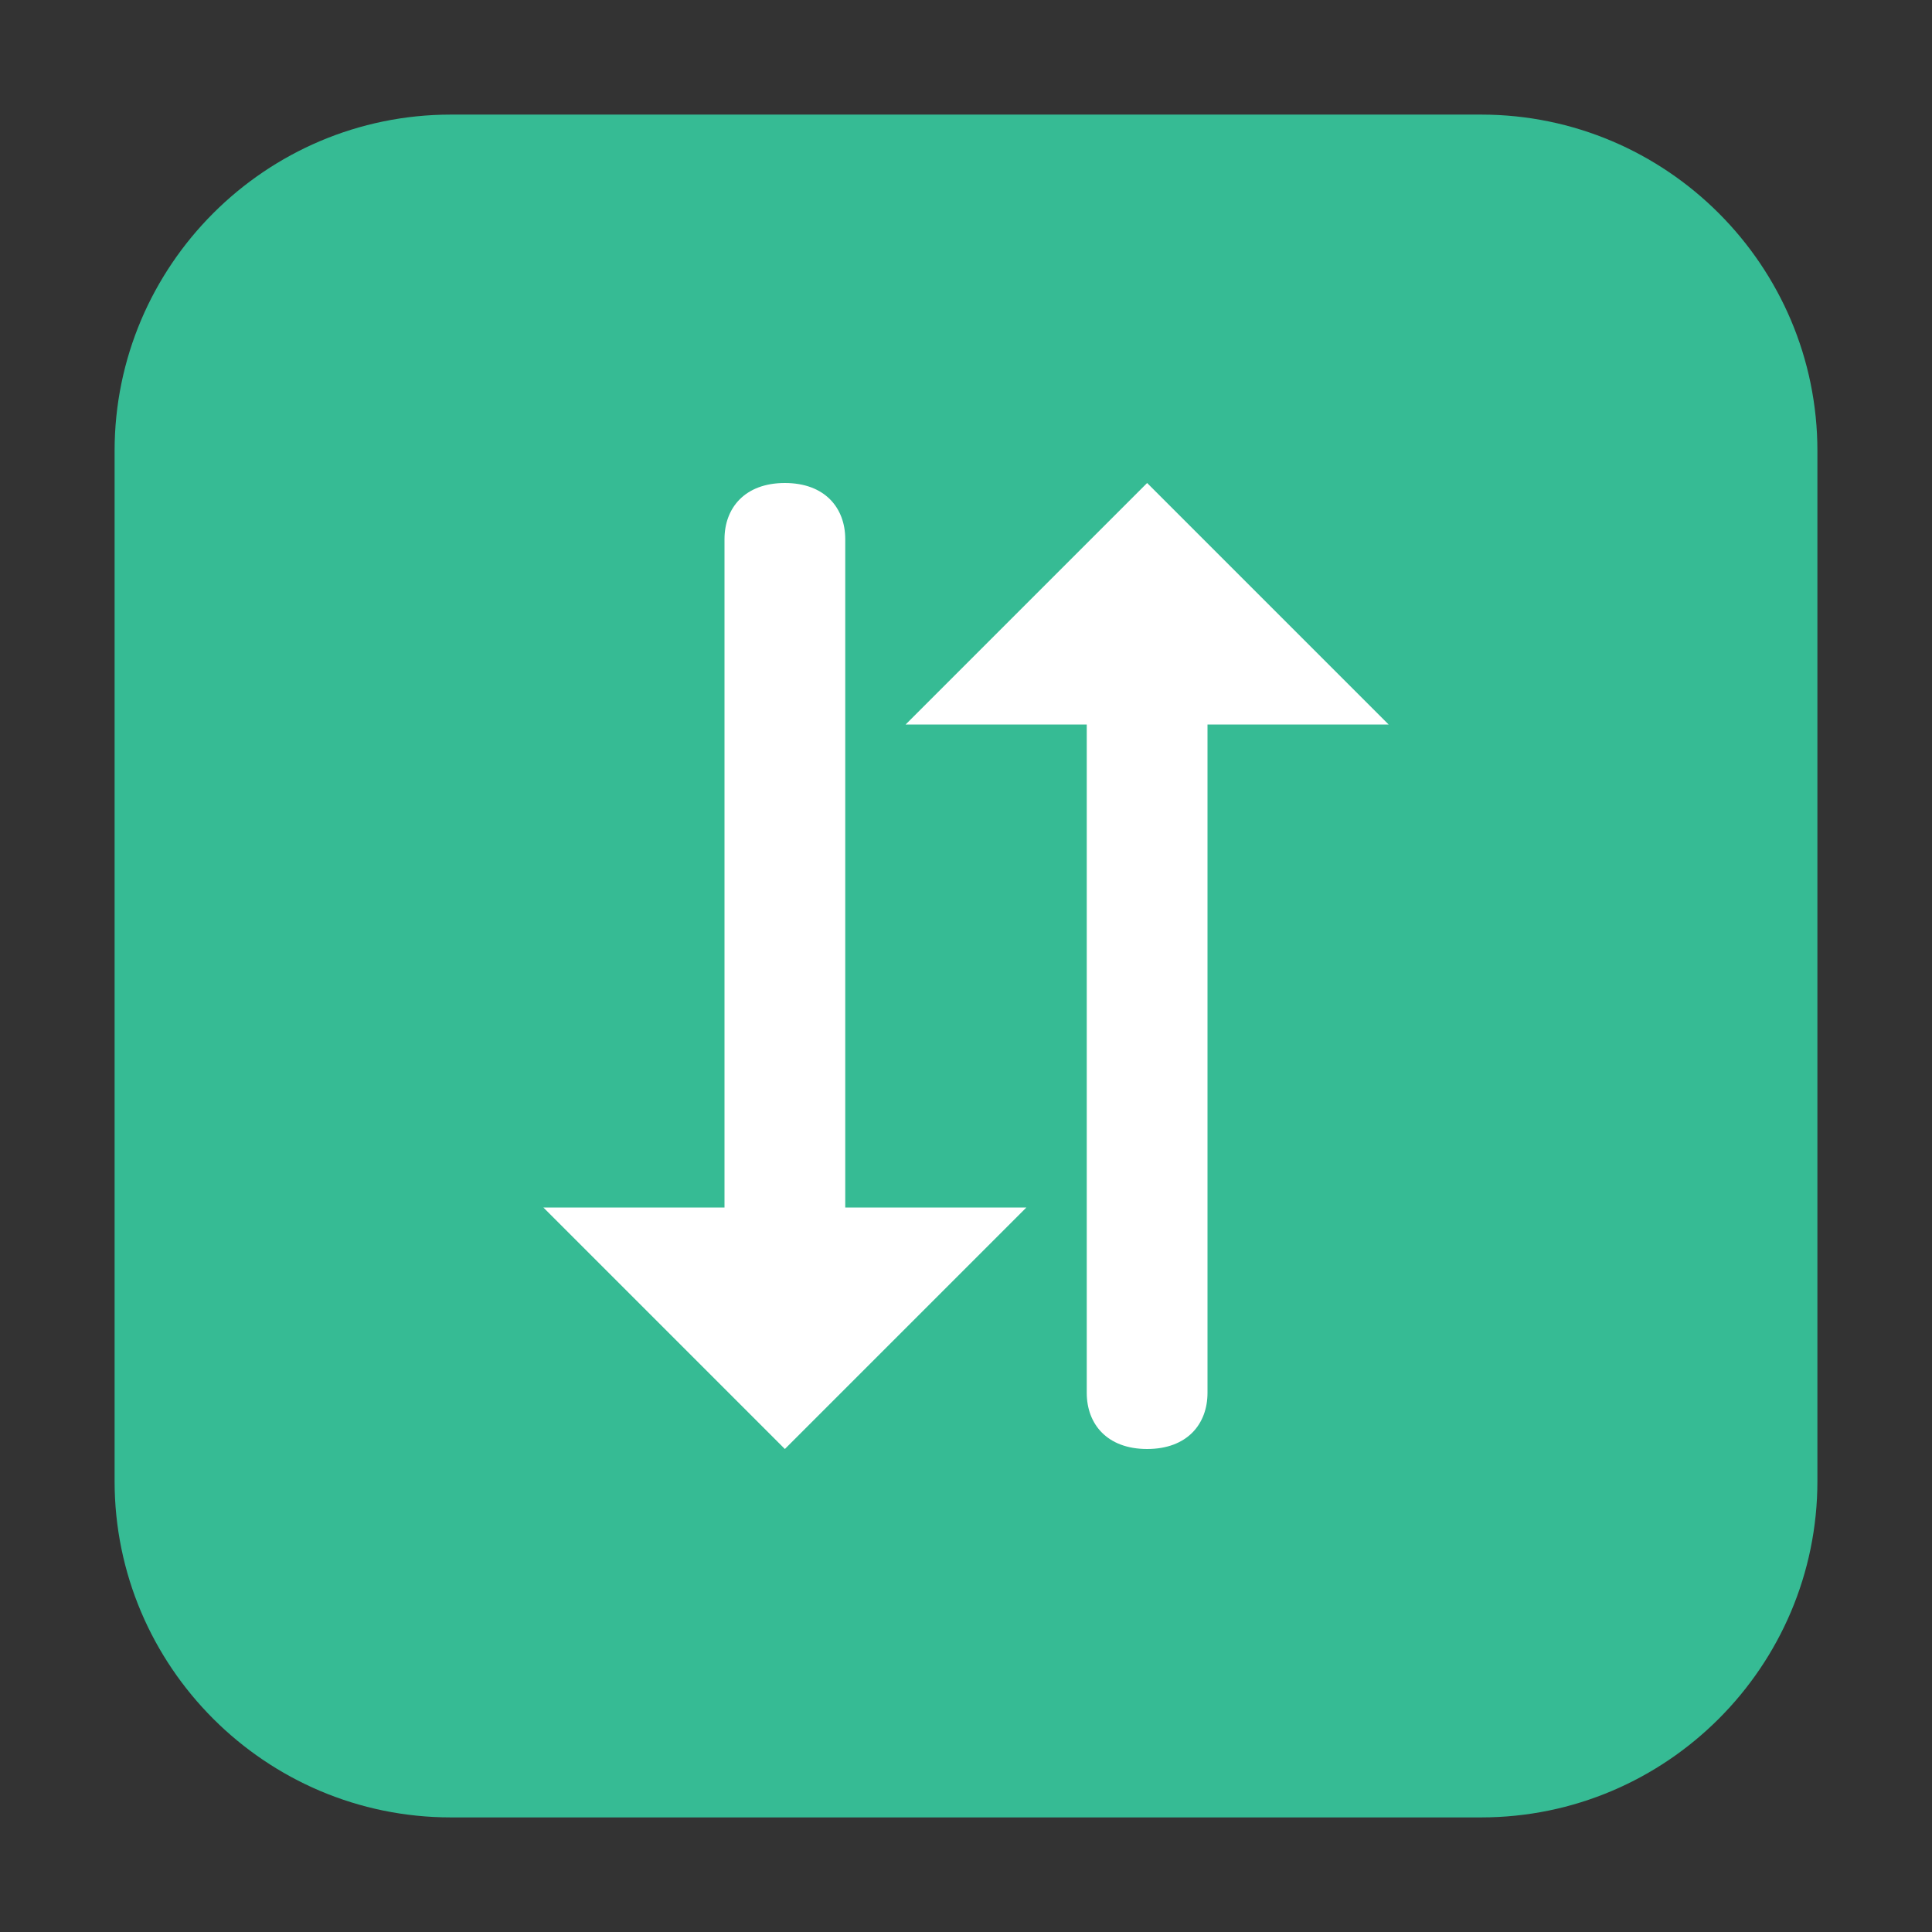 <?xml version="1.0" encoding="UTF-8"?>
<svg xmlns="http://www.w3.org/2000/svg" xmlns:xlink="http://www.w3.org/1999/xlink" width="16pt" height="16pt" viewBox="0 0 16 16" version="1.1">
<rect x="0" y="0" width="16" height="16" fill="#333333" stroke="none"/>
<g id="surface1">
<path style=" stroke:none;fill-rule:evenodd;fill:rgb(21.176%,73.333%,58.039%);fill-opacity:1;" d="M 3.734 0.949 L 12.266 0.949 C 13.801 0.949 15.051 2.199 15.051 3.734 L 15.051 12.266 C 15.051 13.801 13.801 15.051 12.266 15.051 L 3.734 15.051 C 2.199 15.051 0.949 13.801 0.949 12.266 L 0.949 3.734 C 0.949 2.199 2.199 0.949 3.734 0.949 Z M 3.734 0.949 "/>
<path style=" stroke:none;fill-rule:evenodd;fill:rgb(100%,100%,100%);fill-opacity:1;" d="M 6.5 4 C 6.168 4 6 4.207 6 4.465 L 6 10 L 4.5 10 L 6.5 12 L 8.5 10 L 7 10 L 7 4.465 C 7 4.207 6.832 4 6.5 4 Z M 9.5 4 L 7.5 6 L 9 6 L 9 11.535 C 9 11.793 9.168 12 9.5 12 C 9.832 12 10 11.793 10 11.535 L 10 6 L 11.5 6 Z M 9.5 4 "/>
</g>
</svg>
